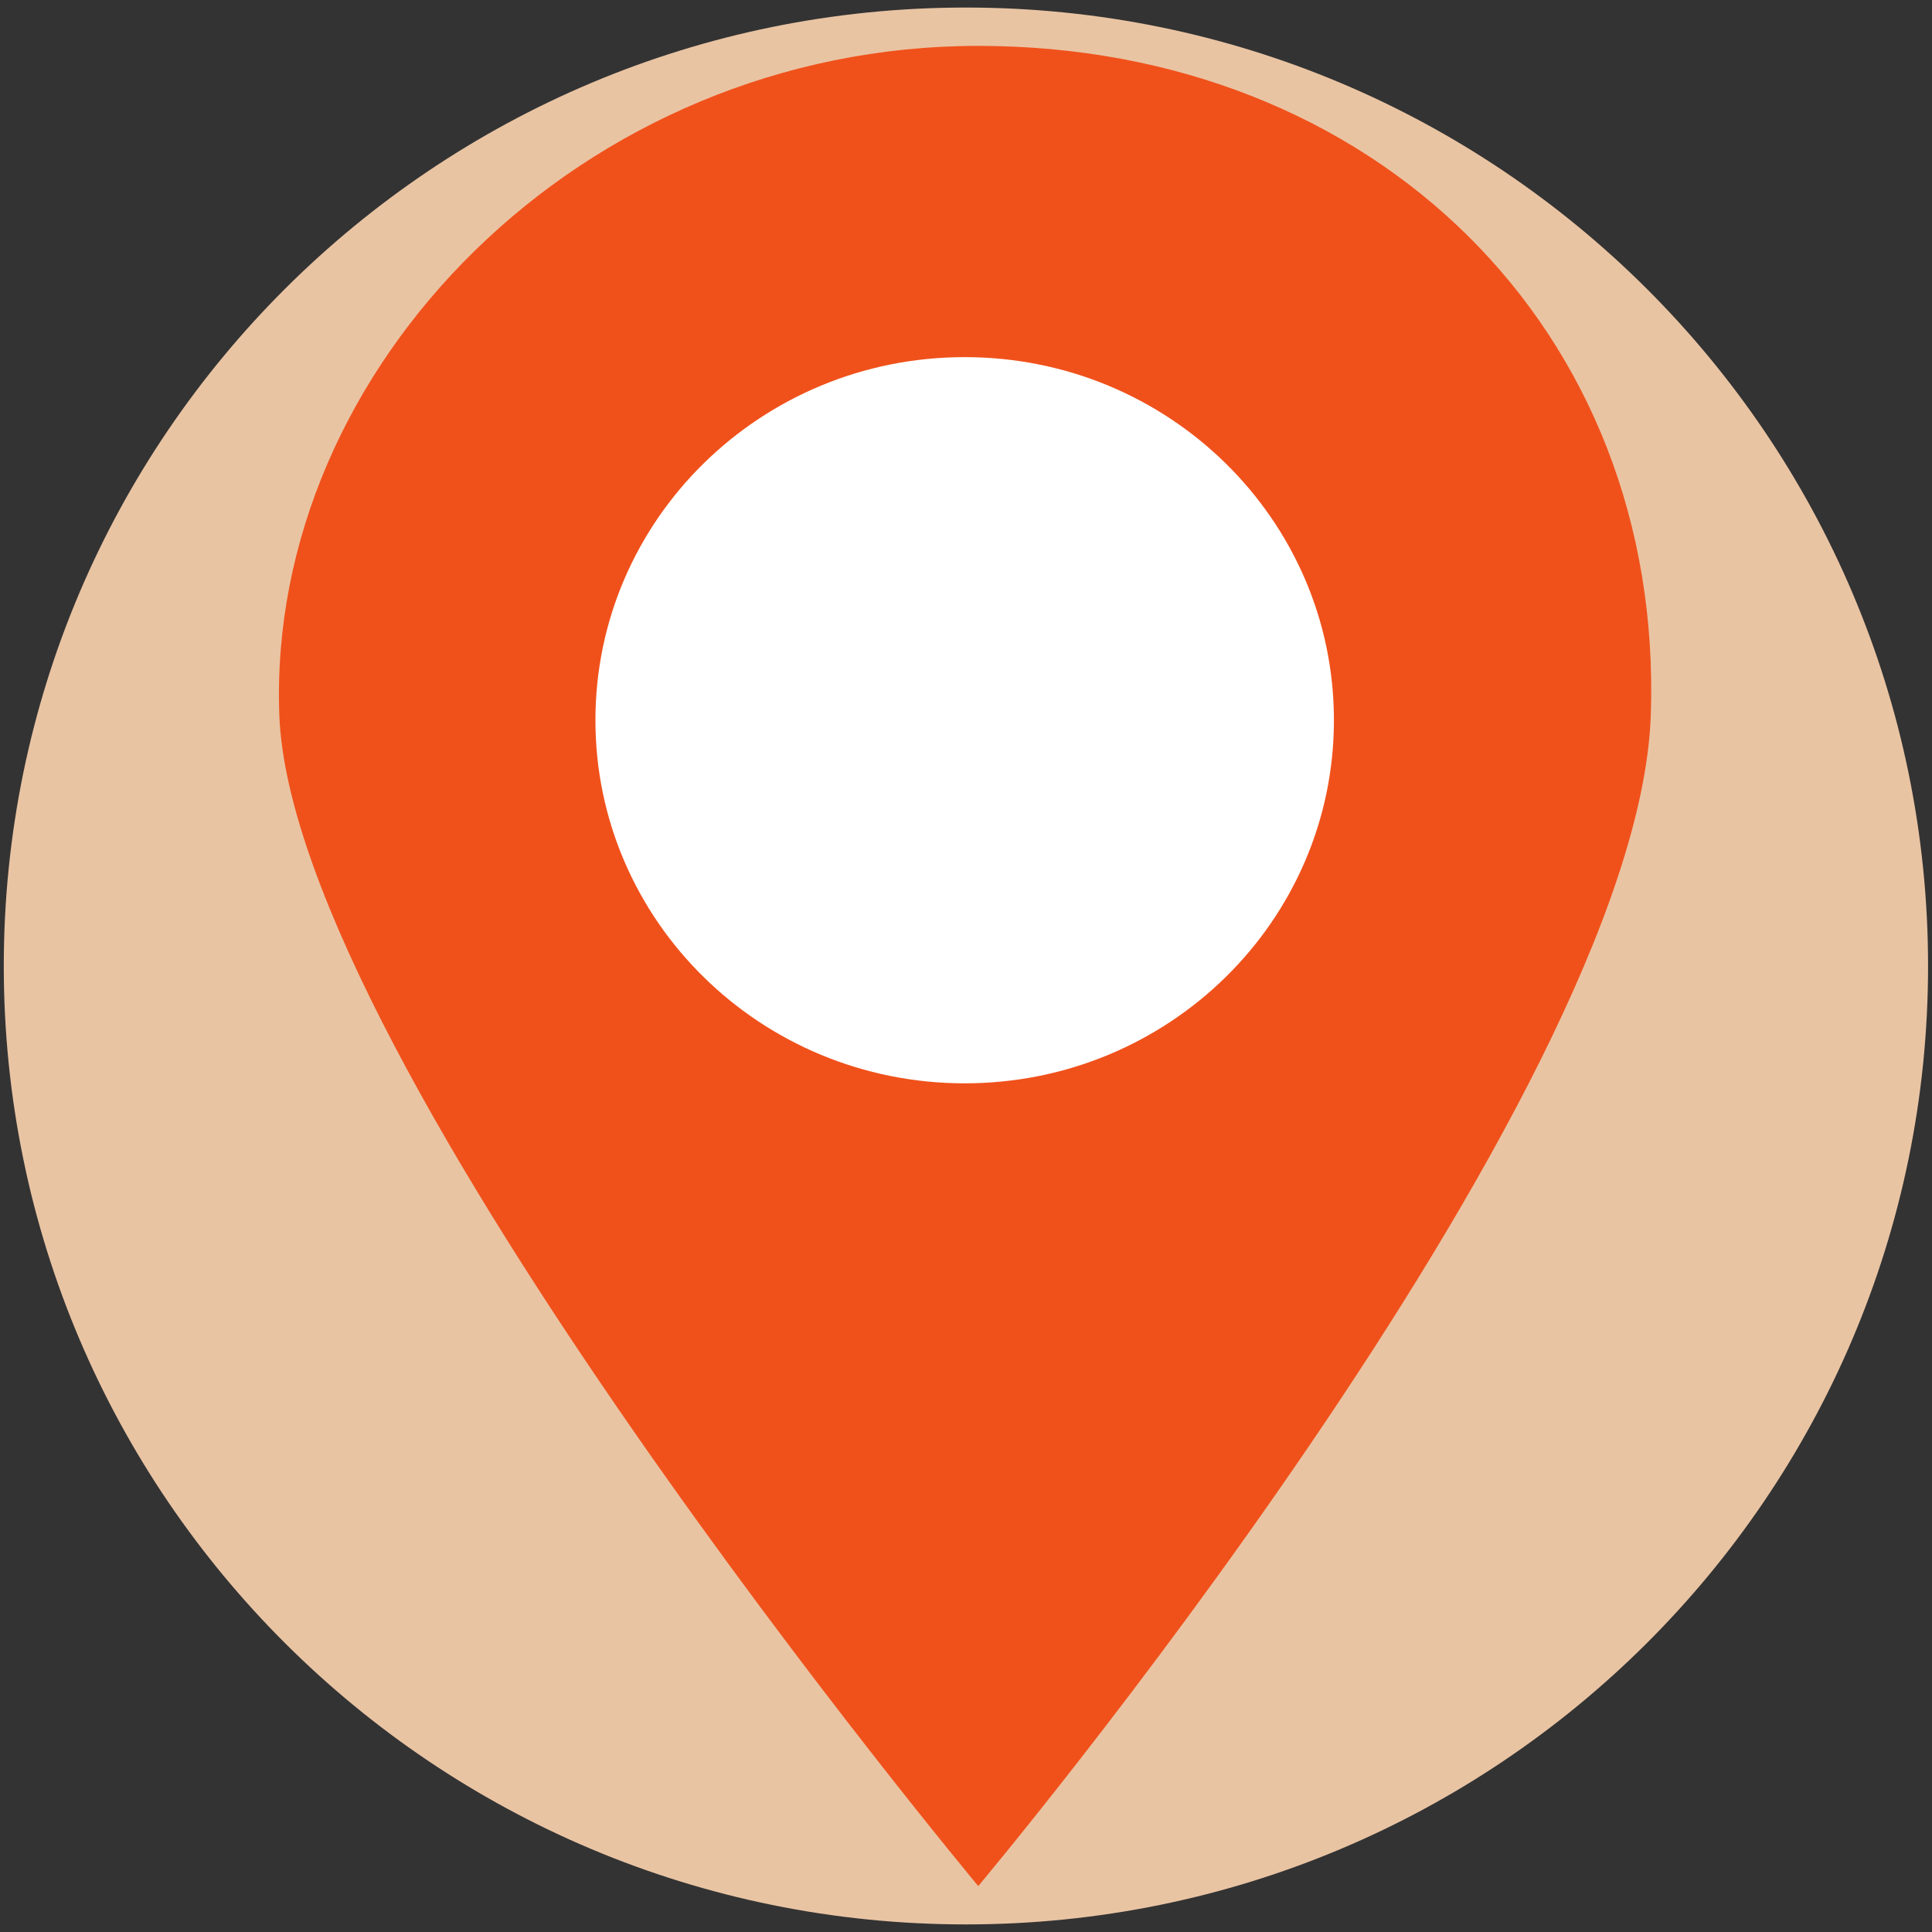 <?xml version="1.0" encoding="UTF-8" standalone="no"?><!DOCTYPE svg PUBLIC "-//W3C//DTD SVG 1.1//EN" "http://www.w3.org/Graphics/SVG/1.1/DTD/svg11.dtd"><svg width="100%" height="100%" viewBox="0 0 512 512" version="1.1" xmlns="http://www.w3.org/2000/svg" xmlns:xlink="http://www.w3.org/1999/xlink" xml:space="preserve" style="fill-rule:evenodd;clip-rule:evenodd;stroke-linejoin:round;stroke-miterlimit:2;"><rect x="0" y="0" width="512" height="512" fill="#333333" stroke="none"/><title>British Pearl</title><desc>British Pearl is the first property investment platform to offer both share and loan investments in individual properties.  Investors can buy shares in properties they select and can also be mortgage lenders in their own right. When making loans, investors receive a fixed interest rate of up to 4.4% p.a. paid monthly. Their capital is secured with a first charge against the property just like a high street mortgage. With Loan-To-Value ratios of between 50% and 70%, investors can expect a safe source of income.</desc>    <g transform="matrix(4.844,0,0,4.838,-3.335,2)">        <path d="M106.171,52.5c0,28.995 -23.567,52.5 -52.638,52.5c-29.071,0 -52.638,-23.505 -52.638,-52.5c0,-28.995 23.567,-52.5 52.638,-52.5c29.071,0 52.638,23.505 52.638,52.5Z" style="fill:rgb(233,196,163);fill-rule:nonzero;"/>        <path d="M91.002,38.755c0.722,-21.133 -15.15,-36.655 -36.794,-36.655c-21.644,0 -38.942,17.583 -38.238,36.655c0.704,19.071 38.238,64.145 38.238,64.145c0,0 36.073,-43.013 36.794,-64.146Z" style="fill:rgb(240,81,27);fill-rule:nonzero;"/>        <path d="M73.666,39.038c0,10.985 -9.044,19.89 -20.201,19.89c-11.156,0 -20.201,-8.905 -20.201,-19.89c0,-10.984 9.045,-19.889 20.201,-19.889c11.157,0 20.201,8.905 20.201,19.889Z" style="fill:white;fill-rule:nonzero;"/>    </g></svg>
